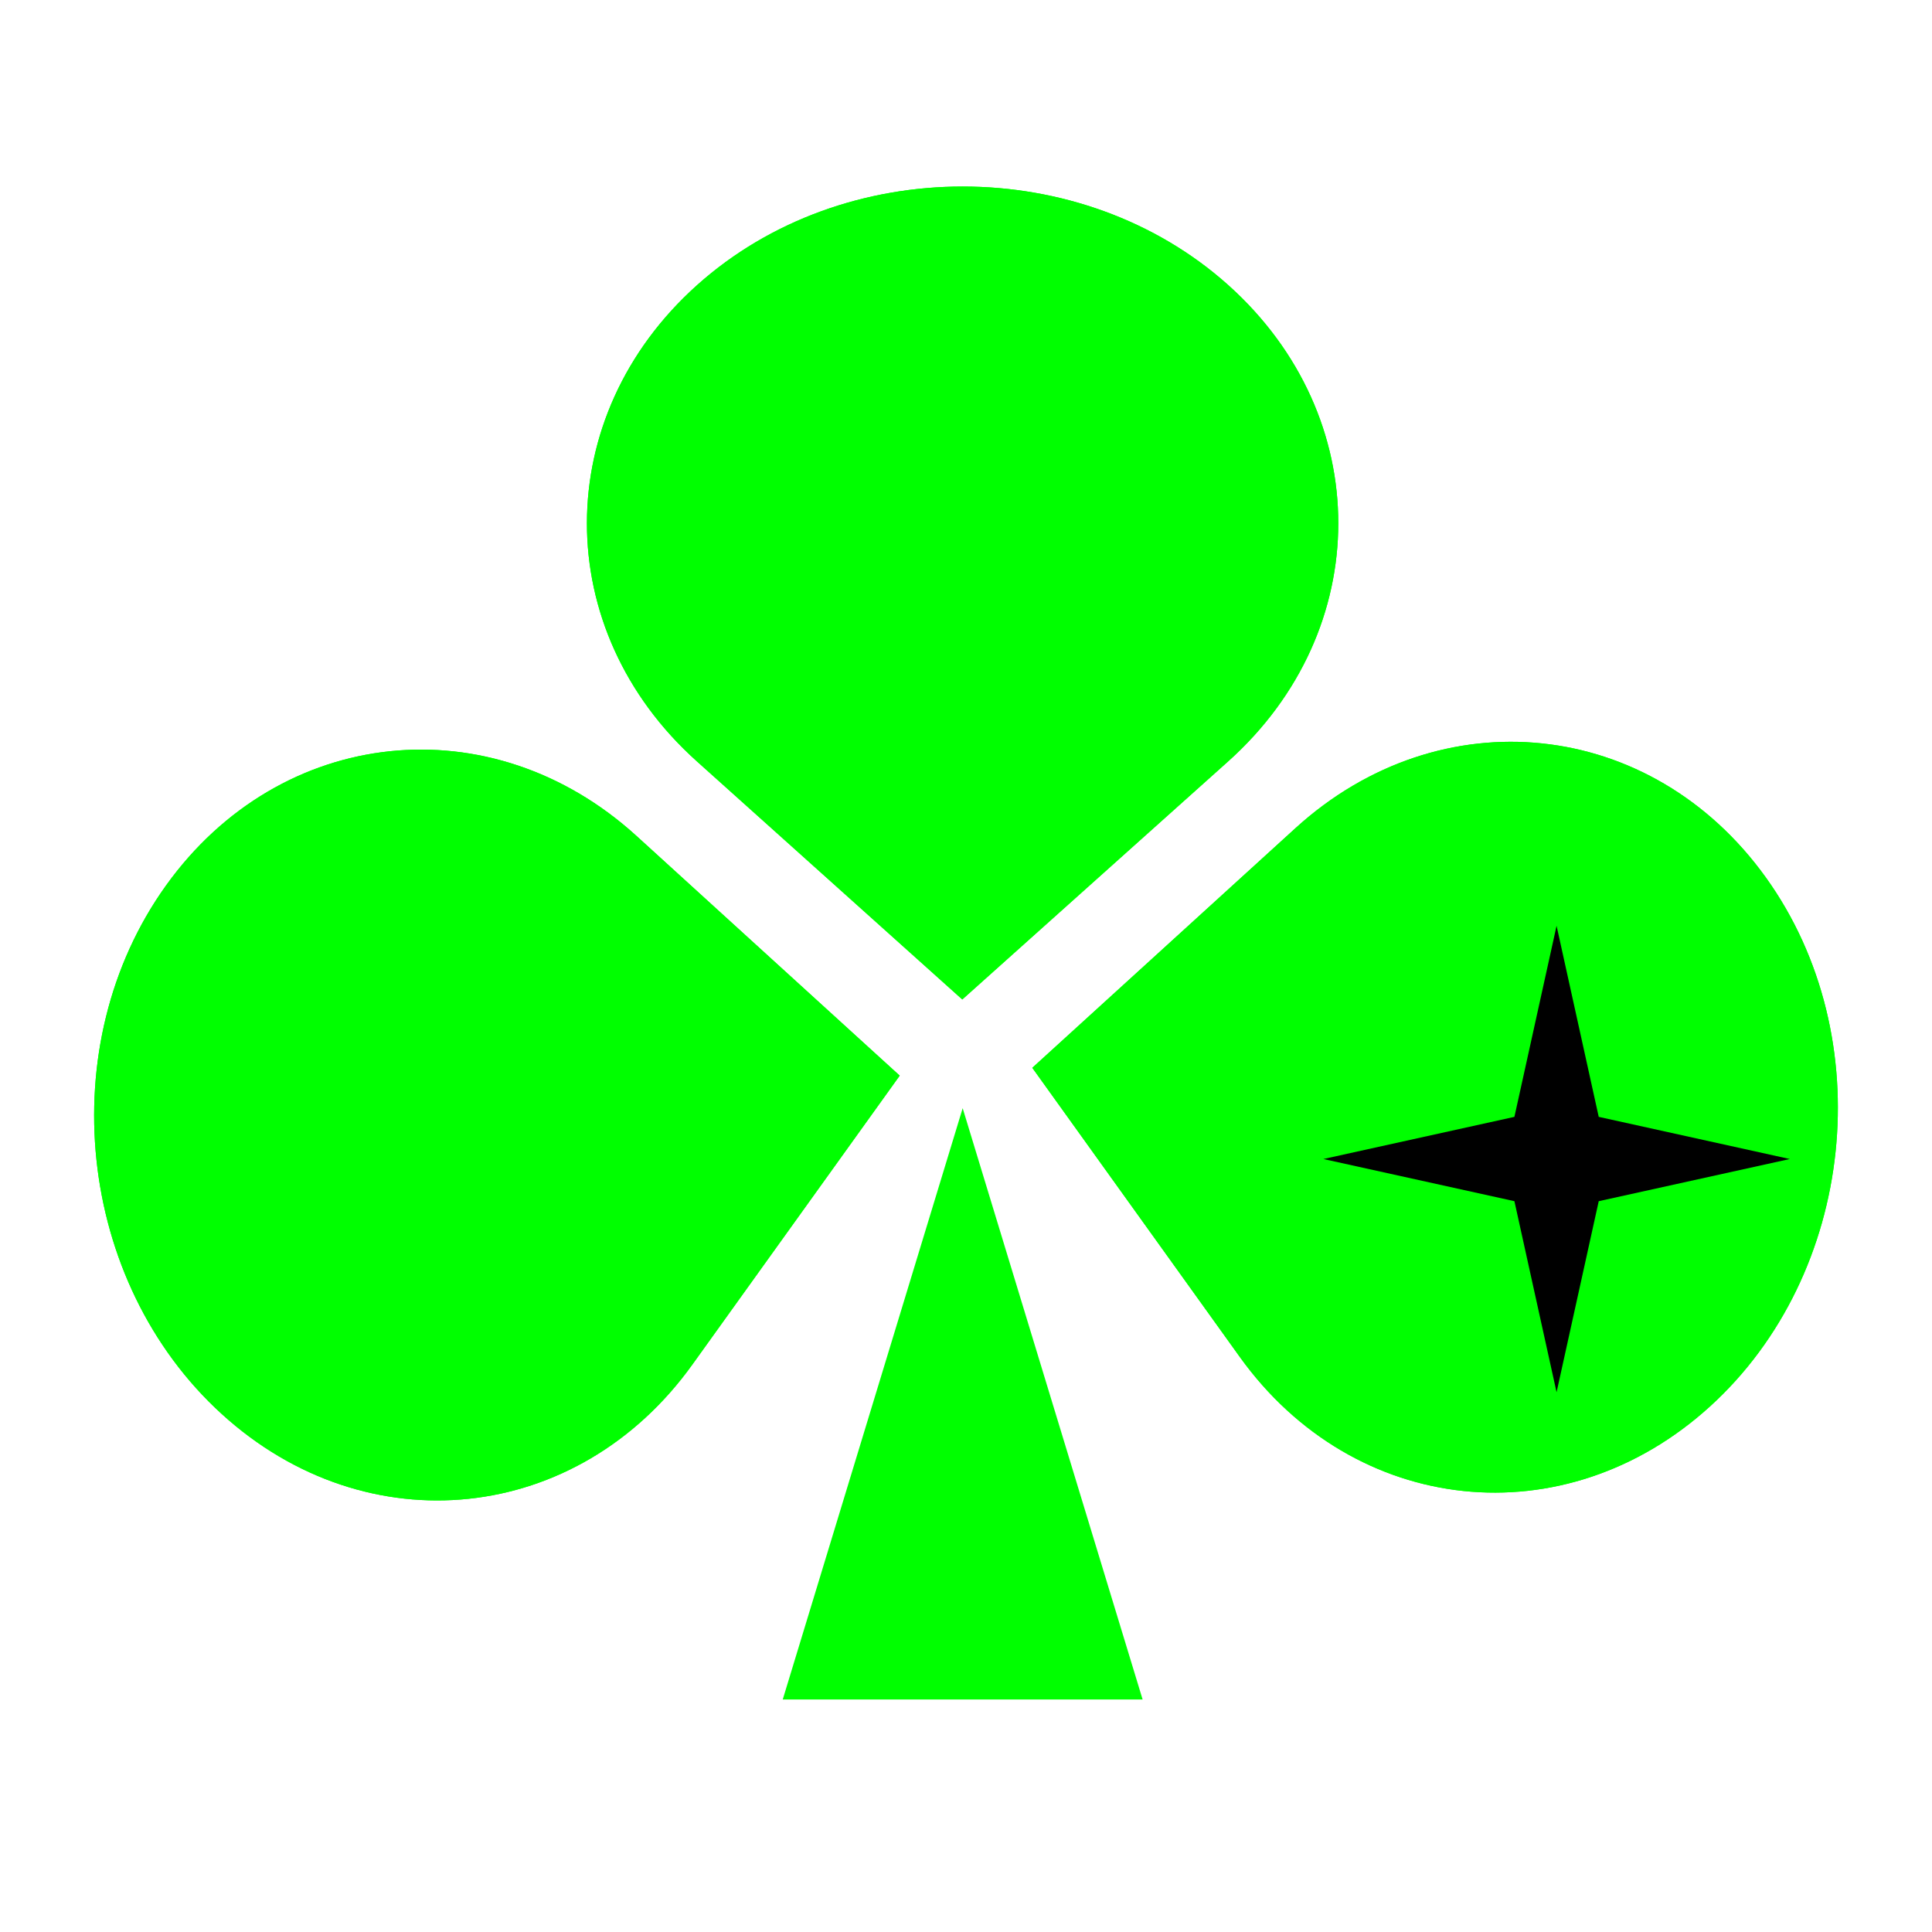 <svg version="1.1" viewBox="0.0 0.0 500.0 500.0" fill="none" stroke="none" stroke-linecap="square" stroke-miterlimit="10" xmlns:xlink="http://www.w3.org/1999/xlink" xmlns="http://www.w3.org/2000/svg"><clipPath id="p.0"><path d="m0 0l500.0 0l0 500.0l-500.0 0l0 -500.0z" clip-rule="nonzero"/></clipPath><g clip-path="url(#p.0)"><path fill="#000000" fill-opacity="0.0" d="m0 0l500.0 0l0 500.0l-500.0 0z" fill-rule="evenodd"/><path fill="#00ff00" d="m202.573 439.823l46.568 -153.02l0 0l46.568 153.02z" fill-rule="evenodd"/><path fill="#00ff00" d="m317.91 73.818l0 0c37.946 34.043 37.91 89.22 -0.082 123.241q-34.395 30.8 -68.79 61.6q-34.354 -30.821 -68.708 -61.641l0 0c-37.946 -34.043 -37.91 -89.22 0.082 -123.241l0 0c37.991 -34.021 99.551 -34.003 137.498 0.041z" fill-rule="evenodd"/><path fill="#00ff00" d="m442.606 363.927l0 0c-37.608 34.246 -92.127 28.522 -121.771 -12.786q-26.838 -37.397 -53.676 -74.794q34.048 -31.004 68.095 -62.009l0 0c37.608 -34.246 92.127 -28.522 121.771 12.786l0 0c29.644 41.308 23.188 102.557 -14.42 136.803z" fill-rule="evenodd"/><path fill="#00ff00" d="m317.91 73.818l0 0c37.946 34.043 37.91 89.22 -0.082 123.241q-34.395 30.8 -68.79 61.6q-34.354 -30.821 -68.708 -61.641l0 0c-37.946 -34.043 -37.91 -89.22 0.082 -123.241l0 0c37.991 -34.021 99.551 -34.003 137.498 0.041z" fill-rule="evenodd"/><path fill="#00ff00" d="m442.606 363.927l0 0c-37.608 34.246 -92.127 28.522 -121.771 -12.786q-26.838 -37.397 -53.676 -74.794q34.048 -31.004 68.095 -62.009l0 0c37.608 -34.246 92.127 -28.522 121.771 12.786l0 0c29.644 41.308 23.188 102.557 -14.42 136.803z" fill-rule="evenodd"/><path fill="#00ff00" d="m57.395 365.951l0 0c37.608 34.246 92.127 28.522 121.771 -12.786q26.838 -37.397 53.676 -74.794q-34.048 -31.004 -68.095 -62.009l0 0c-37.608 -34.246 -92.127 -28.522 -121.771 12.786l0 0c-29.644 41.308 -23.188 102.557 14.42 136.803z" fill-rule="evenodd"/><path fill="#00ff00" d="m57.395 365.951l0 0c37.608 34.246 92.127 28.522 121.771 -12.786q26.838 -37.397 53.676 -74.794q-34.048 -31.004 -68.095 -62.009l0 0c-37.608 -34.246 -92.127 -28.522 -121.771 12.786l0 0c-29.644 41.308 -23.188 102.557 14.42 136.803z" fill-rule="evenodd"/><path fill="#000000" d="m342.487 299.953l49.442 -10.91l10.91 -49.442l10.911 49.442l49.442 10.91l-49.442 10.911l-10.911 49.442l-10.91 -49.442z" fill-rule="evenodd"/></g></svg>